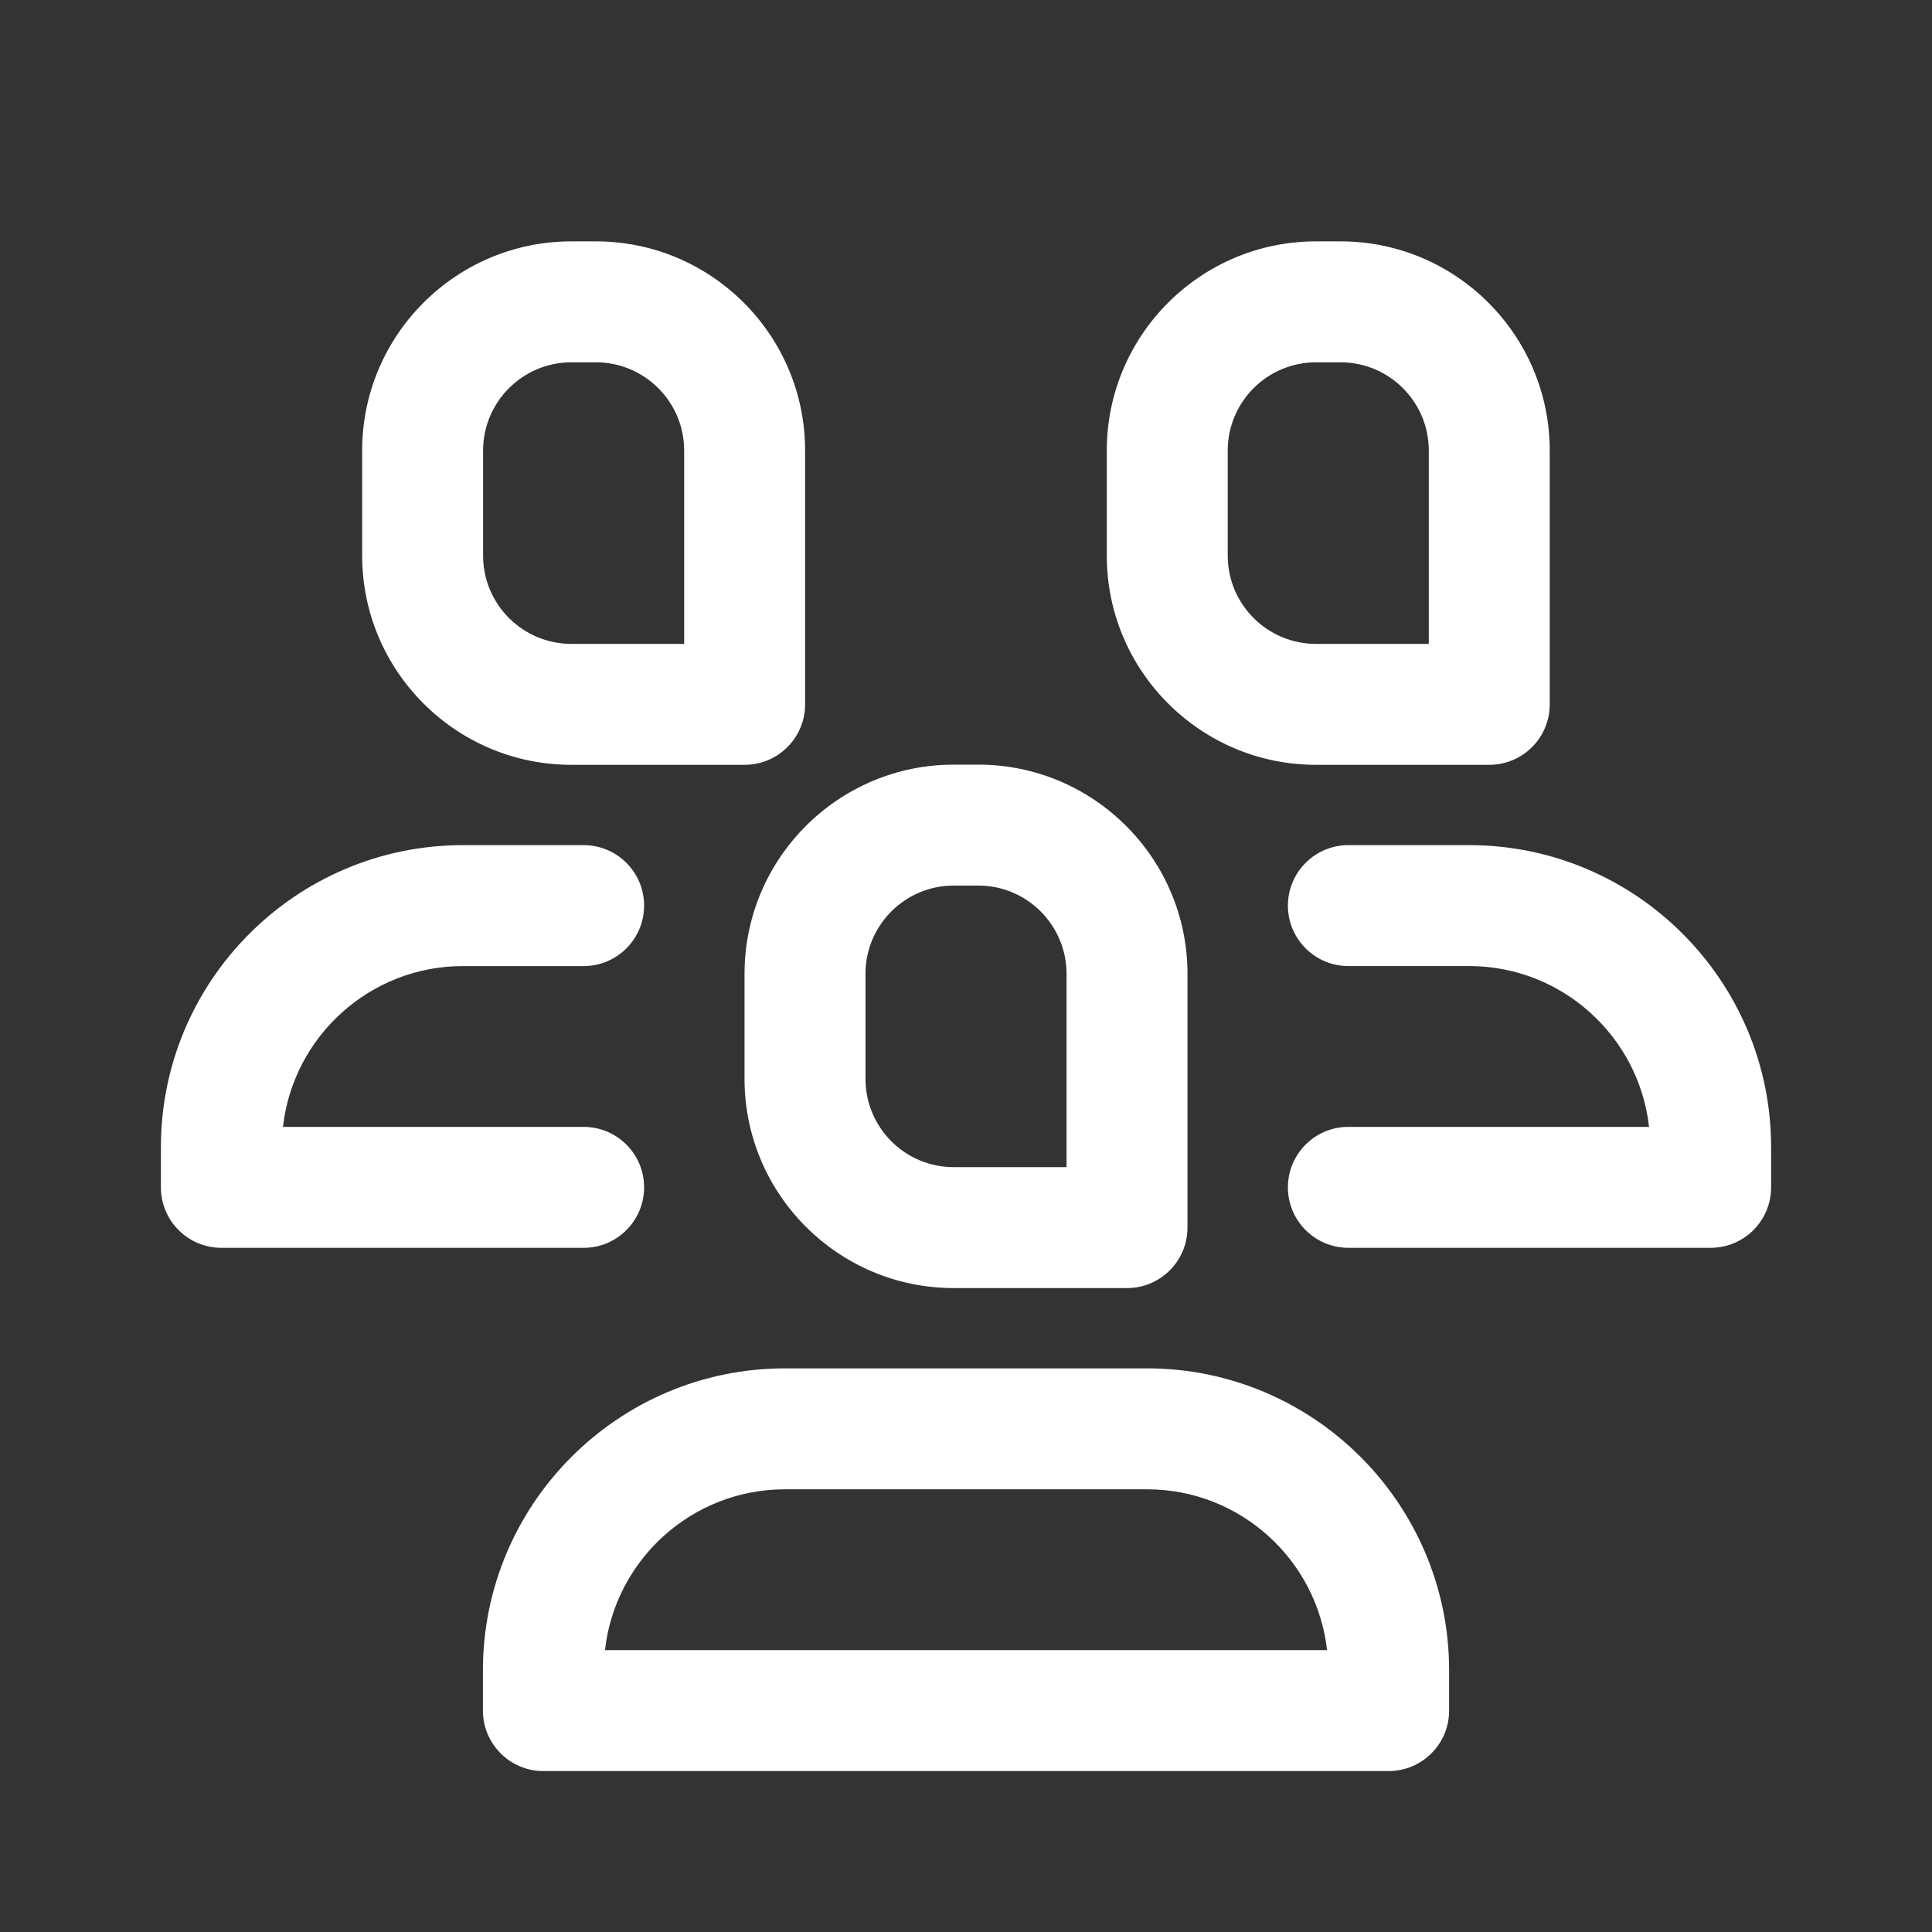 <svg xmlns="http://www.w3.org/2000/svg" width="500" height="500" style="width:100%;height:100%;transform:translate3d(0,0,0);content-visibility:visible" viewBox="0 0 500 500"><rect x="0" y="0" width="500" height="500" fill="#333333" stroke="none"/><defs><clipPath id="a"><path d="M0 0h500v500H0z"/></clipPath><clipPath id="d"><path d="M0 0h500v500H0z"/></clipPath><clipPath id="c"><path d="M0 0h500v500H0z"/></clipPath><clipPath id="b"><path d="M0 0h500v500H0z"/></clipPath></defs><g clipPath="url(#a)"><g clipPath="url(#b)" style="display:none"><g class="primary design" style="display:none"><path fill="none" class="primary"/></g><g class="primary design" style="display:none"><path fill="none" class="primary"/></g><g class="primary design" style="display:none"><path fill="none" class="primary"/></g><g class="primary design" style="display:none"><path fill="none" class="primary"/></g><g class="primary design" style="display:none"><path fill="none" class="primary"/></g><g class="primary design" style="display:none"><path fill="none" class="primary"/></g><g class="primary design" style="display:none"><path fill="none" class="primary"/></g><g class="primary design" style="display:none"><path class="primary"/><path class="primary"/></g></g><g clipPath="url(#c)" style="display:block"><g class="primary design" style="display:none"><path fill="none" class="primary"/></g><g class="primary design" style="display:none"><path fill="none" class="primary"/></g><g class="primary design" style="display:none"><path fill="none" class="primary"/></g><g class="primary design" style="display:none"><path fill="none" class="primary"/></g><g class="primary design" style="display:none"><path fill="none" class="primary"/></g><g class="primary design" style="display:none"><path fill="none" class="primary"/></g><g class="primary design" style="display:none"><path class="primary"/><path class="primary"/><path class="primary"/><path class="primary"/><path class="primary"/><path class="primary"/></g><g class="primary design" style="display:block"><path fill="#FFF" d="M385.42 197.936h-44.857c-29.846 0-54.127-24.281-54.127-54.126v-27.215c0-29.846 24.281-54.127 54.127-54.127h6.382c29.845 0 54.125 24.281 54.125 54.127v65.691c0 8.643-7.006 15.65-15.65 15.65zM340.563 93.768c-12.587 0-22.826 10.241-22.826 22.827v27.215c0 12.586 10.239 22.826 22.826 22.826h29.206v-50.041c0-12.586-10.238-22.827-22.824-22.827h-6.382zM192.711 197.936h-44.857c-29.846 0-54.127-24.281-54.127-54.126v-27.215c0-29.846 24.281-54.127 54.127-54.127h6.381c29.845 0 54.126 24.281 54.126 54.127v65.691c0 8.643-7.006 15.65-15.65 15.65zM147.854 93.768c-12.587 0-22.827 10.241-22.827 22.827v27.215c0 12.586 10.24 22.826 22.827 22.826h29.207v-50.041c0-12.586-10.24-22.827-22.826-22.827h-6.381zM291.67 333.353h-44.857c-29.846 0-54.127-24.28-54.127-54.125v-27.215c0-29.846 24.281-54.126 54.127-54.126h6.381c29.845 0 54.126 24.28 54.126 54.126v65.69c0 8.643-7.006 15.65-15.65 15.65zm-44.857-104.167c-12.587 0-22.827 10.241-22.827 22.827v27.215c0 12.586 10.24 22.826 22.827 22.826h29.207v-50.041c0-12.586-10.24-22.827-22.826-22.827h-6.381zm112.566 229.166h-218.75c-8.644 0-15.65-7.007-15.65-15.65v-10.419c0-43.092 35.058-78.151 78.15-78.151h93.749c43.093 0 78.151 35.059 78.151 78.151v10.419c0 8.643-7.006 15.65-15.65 15.65zm-202.81-31.3h186.87c-2.608-23.381-22.495-41.62-46.561-41.62h-93.749c-24.065 0-43.952 18.239-46.56 41.62zm-5.525-104.115h-93.75c-8.644 0-15.651-7.007-15.651-15.65v-10.416c0-43.092 35.058-78.15 78.151-78.15h31.25c8.644 0 15.651 7.007 15.651 15.65s-7.007 15.649-15.651 15.649h-31.25c-24.064 0-43.95 18.239-46.56 41.618h77.81c8.644 0 15.651 7.006 15.651 15.649 0 8.643-7.007 15.65-15.651 15.65zm291.668-.003h-93.75c-8.644 0-15.651-7.007-15.651-15.65s7.007-15.649 15.651-15.649h77.81c-2.61-23.379-22.496-41.618-46.56-41.618h-31.25c-8.644 0-15.651-7.006-15.651-15.649 0-8.643 7.007-15.65 15.651-15.65h31.25c43.092 0 78.151 35.058 78.151 78.15v10.416c0 8.643-7.007 15.65-15.651 15.65z" class="primary"/></g></g><g clipPath="url(#d)" style="display:none"><g class="primary design" style="display:none"><path fill="none" class="primary"/></g><g class="primary design" style="display:none"><path fill="none" class="primary"/></g><g class="primary design" style="display:none"><path fill="none" class="primary"/></g><g class="primary design" style="display:none"><path fill="none" class="primary"/></g><g class="primary design" style="display:none"><path fill="none" class="primary"/></g><g class="primary design" style="display:none"><path fill="none" class="primary"/></g><g class="primary design" style="display:none"><path class="primary"/><path class="primary"/><path class="primary"/><path class="primary"/><path class="primary"/><path class="primary"/></g></g></g></svg>